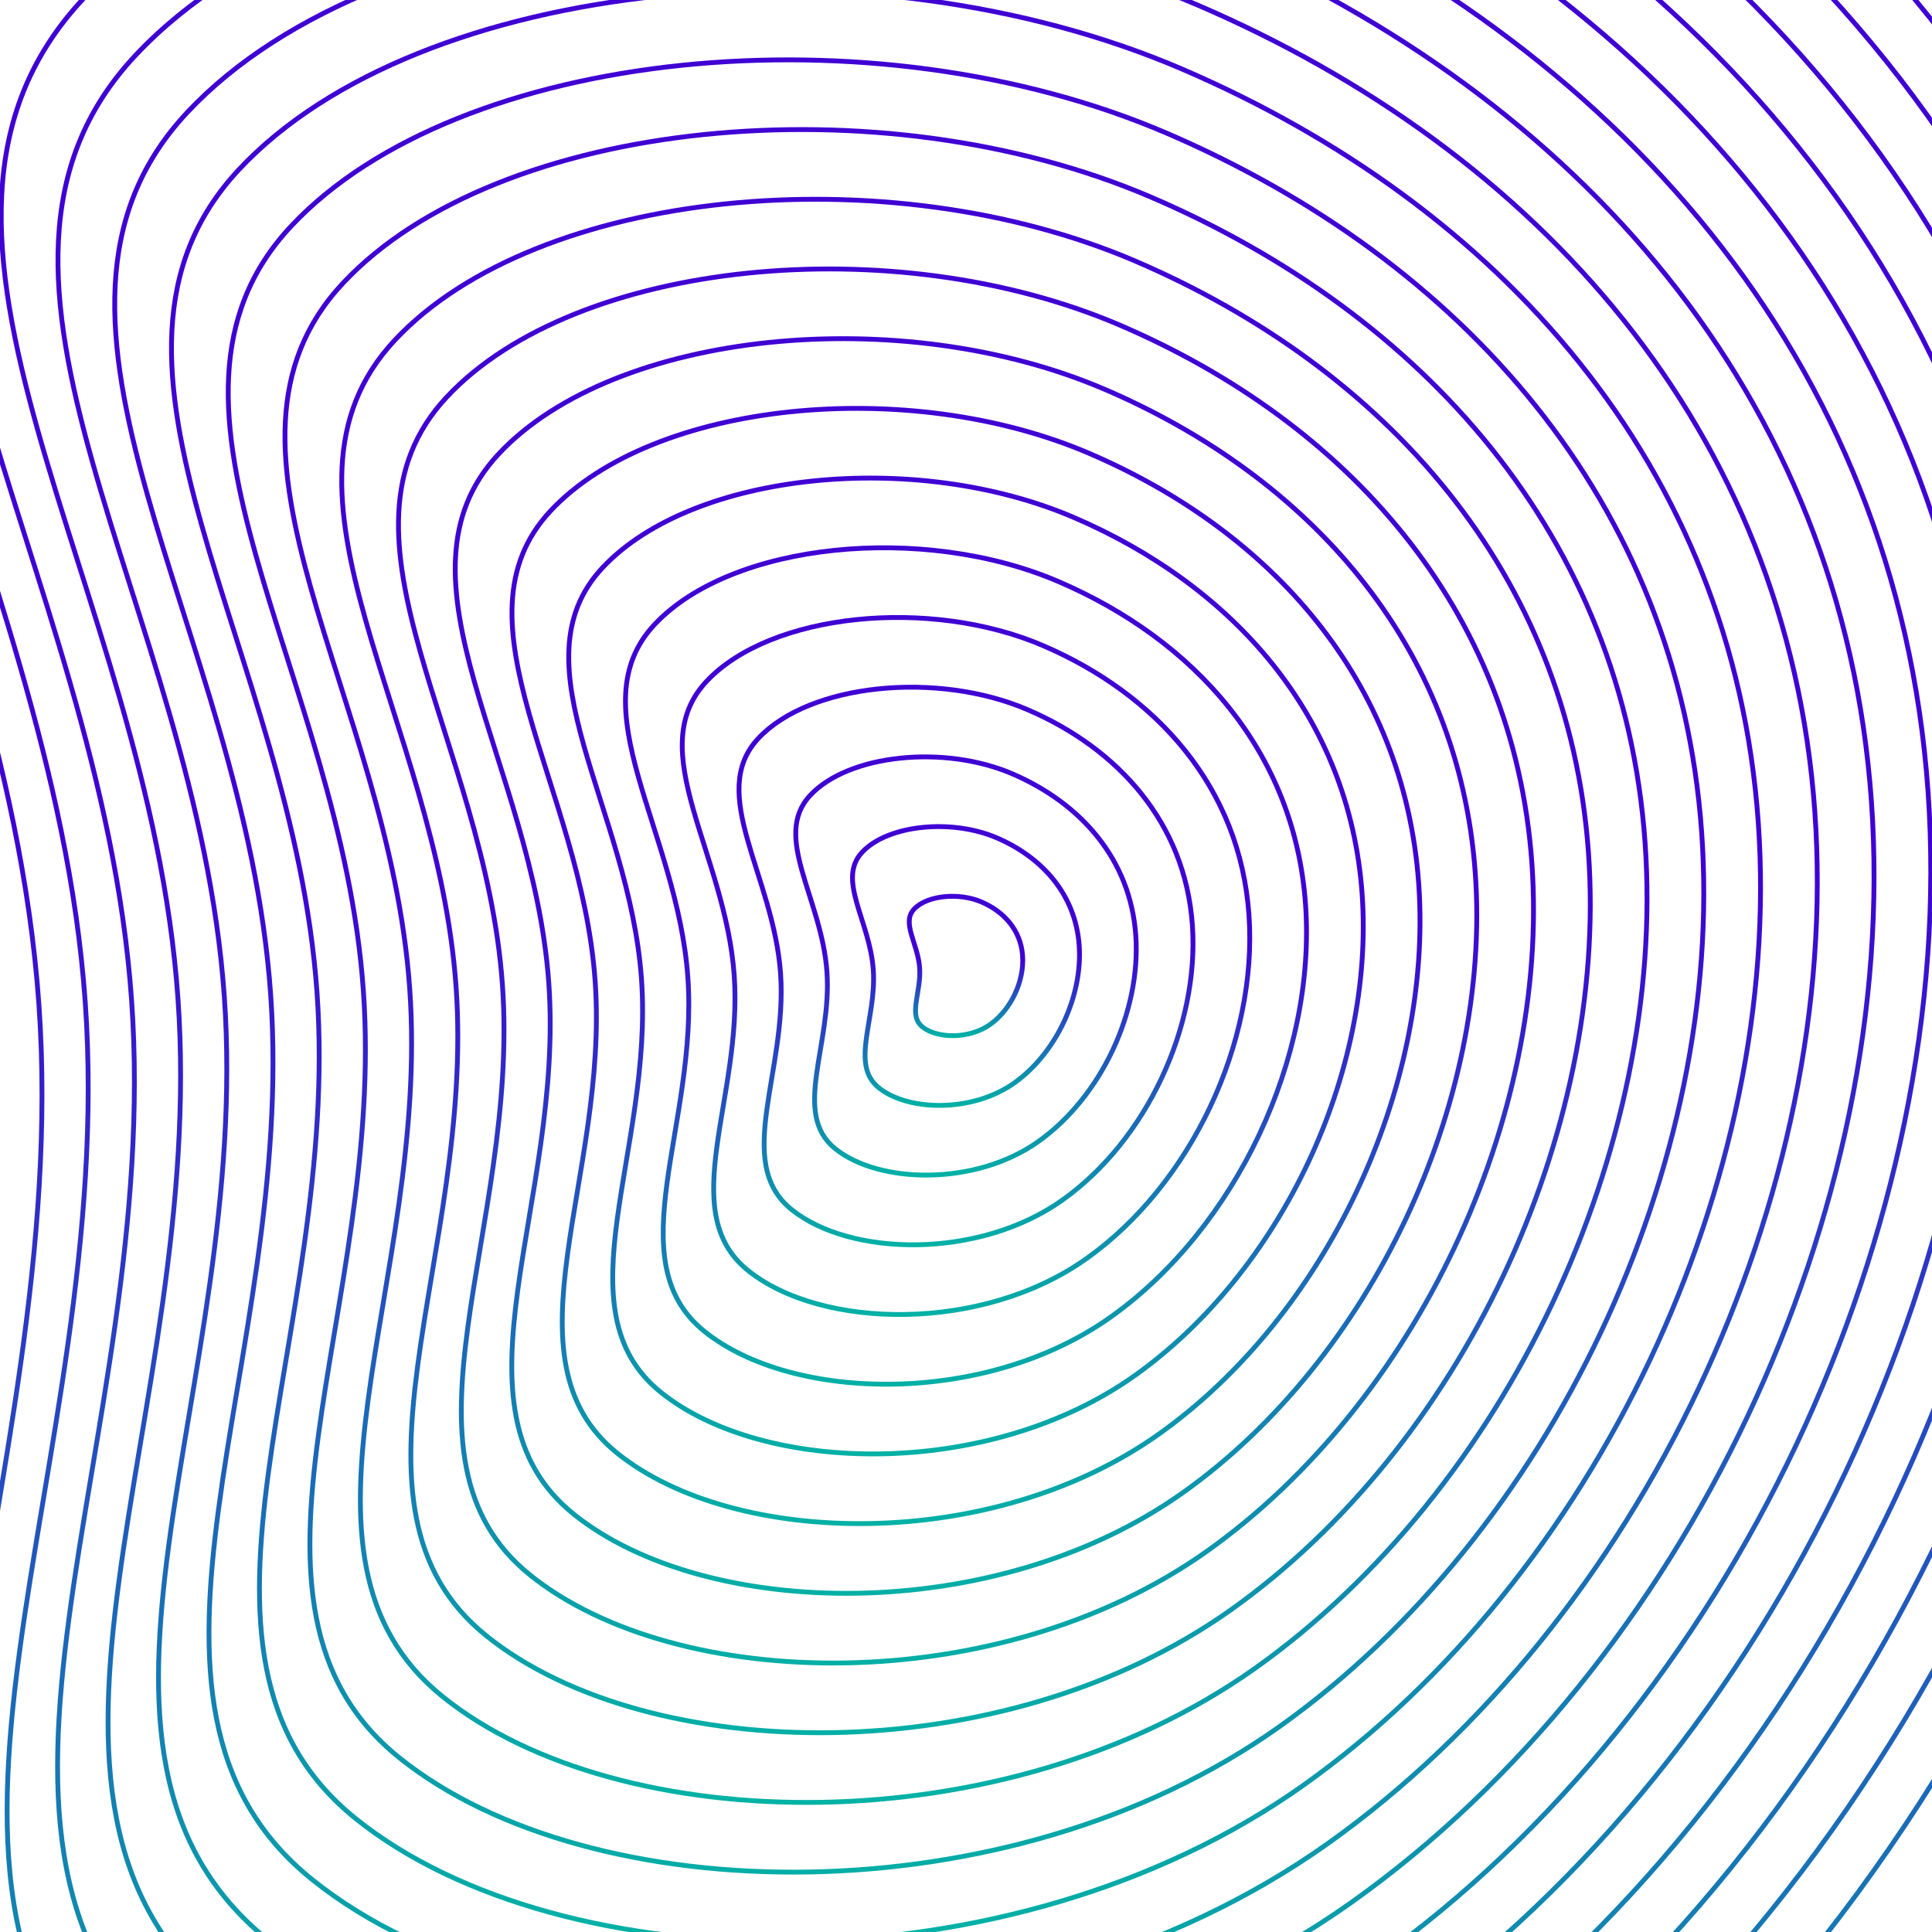 <svg xmlns="http://www.w3.org/2000/svg" version="1.1" xmlns:xlink="http://www.w3.org/1999/xlink" xmlns:svgjs="http://svgjs.dev/svgjs" viewBox="0 0 800 800"><defs><linearGradient x1="50%" y1="0%" x2="50%" y2="100%" id="uundulate-grad"><stop stop-color="#3f00d3" stop-opacity="1" offset="45%"></stop><stop stop-color="#00b9a3" stop-opacity="1" offset="100%"></stop></linearGradient></defs><g stroke-width="2" stroke="url(#uundulate-grad)" fill="none"><path d="M915.523 306.51C931.964 539.147 809.697 797.992 619.571 933.056C429.446 1068.12 136.643 1062.267 2.921 954.818C-130.8 847.369 -6.491 640.892 -22.292 417.3C-38.093 193.709 -190.205 6.766 -72.924 -118.421C44.357 -243.608 334.731 -272.126 540.658 -183.599C746.584 -95.071 899.083 73.874 915.523 306.51C931.964 539.147 809.697 797.992 619.571 933.056 "></path><path d="M892.09 310.76C907.783 532.822 791.074 779.901 609.591 908.826C428.108 1037.751 148.614 1032.164 20.97 929.599C-106.673 827.034 11.986 629.942 -3.097 416.514C-18.18 203.086 -163.378 24.641 -51.427 -94.856C60.523 -214.353 337.698 -241.575 534.264 -157.072C730.831 -72.568 876.397 88.698 892.09 310.76C907.783 532.822 791.074 779.901 609.591 908.826 "></path><path d="M868.658 315.009C883.603 526.497 772.452 761.811 599.61 884.596C426.769 1007.382 160.585 1002.061 39.019 904.38C-82.546 806.699 30.463 618.993 16.098 415.728C1.733 212.463 -136.55 42.515 -29.931 -71.292C76.689 -185.098 340.665 -211.024 527.871 -130.544C715.077 -50.065 853.712 103.522 868.658 315.009C883.603 526.497 772.452 761.811 599.61 884.596 "></path><path d="M845.225 319.259C859.423 520.172 753.829 743.72 589.63 860.366C425.431 977.013 172.555 971.958 57.069 879.161C-58.418 786.364 48.94 608.043 35.293 414.941C21.647 221.84 -109.723 60.389 -8.434 -47.727C92.854 -155.844 343.632 -180.473 521.477 -104.017C699.323 -27.562 831.026 118.346 845.225 319.259C859.423 520.172 753.829 743.72 589.63 860.366 "></path><path d="M821.792 323.508C835.243 513.847 735.207 725.63 579.649 836.137C424.092 946.644 184.526 941.855 75.118 853.942C-34.291 766.029 67.416 597.093 54.488 414.155C41.56 231.216 -82.895 78.263 13.062 -24.163C109.02 -126.589 346.599 -149.921 515.084 -77.49C683.569 -5.058 808.341 133.17 821.792 323.508C835.243 513.847 735.207 725.63 579.649 836.137 "></path><path d="M798.359 327.758C811.063 507.522 716.584 707.539 569.669 811.907C422.754 916.275 196.497 911.752 93.167 828.723C-10.164 745.694 85.893 586.144 73.683 413.369C61.473 240.593 -56.068 96.138 34.559 -0.598C125.185 -97.334 349.565 -119.37 508.69 -50.963C667.815 17.445 785.655 147.993 798.359 327.758C811.063 507.522 716.584 707.539 569.669 811.907 "></path><path d="M774.926 332.007C786.883 501.198 697.961 689.449 559.688 787.677C421.415 885.906 208.468 881.649 111.216 803.504C13.964 725.359 104.37 575.194 92.878 412.582C81.387 249.97 -29.24 114.012 56.055 22.967C141.351 -68.079 352.532 -88.819 502.297 -24.435C652.061 39.948 762.969 162.817 774.926 332.007C786.883 501.198 697.961 689.449 559.688 787.677 "></path><path d="M751.493 336.257C762.702 494.873 679.339 671.358 549.708 763.447C420.077 855.536 220.438 851.546 129.265 778.285C38.091 705.024 122.847 564.244 112.074 411.796C101.3 259.347 -2.413 131.886 77.552 46.531C157.516 -38.824 355.499 -58.268 495.903 2.092C636.308 62.451 740.284 177.641 751.493 336.257C762.702 494.873 679.339 671.358 549.708 763.447 "></path><path d="M728.06 340.507C738.522 488.548 660.716 653.268 539.727 739.217C418.738 825.167 232.409 821.443 147.314 753.066C62.218 684.689 141.324 553.295 131.269 411.009C121.213 268.724 24.415 149.76 99.048 70.096C173.682 -9.569 358.466 -27.717 489.51 28.619C620.554 84.955 717.598 192.465 728.06 340.507C738.522 488.548 660.716 653.268 539.727 739.217 "></path><path d="M704.627 344.756C714.342 482.223 642.094 635.177 529.747 714.988C417.4 794.798 244.38 791.34 165.363 727.847C86.345 664.354 159.801 542.345 150.464 410.223C141.127 278.101 51.242 167.635 120.545 93.66C189.848 19.686 361.432 2.835 483.116 55.146C604.8 107.458 694.913 207.289 704.627 344.756C714.342 482.223 642.094 635.177 529.747 714.988 "></path><path d="M681.195 349.006C690.162 475.898 623.471 617.086 519.766 690.758C416.062 764.429 256.351 761.237 183.412 702.628C110.473 644.019 178.278 531.396 169.659 409.437C161.04 287.478 78.07 185.509 142.042 117.225C206.013 48.941 364.399 33.386 476.723 81.673C589.046 129.961 672.227 222.113 681.195 349.006C690.162 475.898 623.471 617.086 519.766 690.758 "></path><path d="M657.762 353.255C665.982 469.573 604.848 598.996 509.786 666.528C414.723 734.06 268.321 731.134 201.461 677.409C134.6 623.684 196.754 520.446 188.854 408.65C180.953 296.854 104.897 203.383 163.538 140.79C222.179 78.196 367.366 63.937 470.329 108.201C573.292 152.464 649.541 236.937 657.762 353.255C665.982 469.573 604.848 598.996 509.786 666.528 "></path><path d="M634.329 357.505C641.802 463.249 586.226 580.905 499.805 642.298C413.385 703.691 280.292 701.031 219.51 652.19C158.727 603.35 215.231 509.496 208.049 407.864C200.867 306.231 131.725 221.257 185.035 164.354C238.344 107.451 370.333 94.488 463.935 134.728C557.538 174.968 626.856 251.761 634.329 357.505C641.802 463.249 586.226 580.905 499.805 642.298 "></path><path d="M610.896 361.754C617.621 456.924 567.603 562.815 489.825 618.068C412.046 673.322 292.263 670.927 237.559 626.971C182.854 583.015 233.708 498.547 227.244 407.077C220.78 315.608 158.552 239.132 206.531 187.919C254.51 136.706 373.299 125.039 457.542 161.255C541.785 197.471 604.17 266.585 610.896 361.754C617.621 456.924 567.603 562.815 489.825 618.068 "></path><path d="M587.463 366.004C593.441 450.599 548.981 544.724 479.844 593.839C410.708 642.953 304.234 640.824 255.608 601.752C206.982 562.68 252.185 487.597 246.439 406.291C240.693 324.985 185.38 257.006 228.028 211.483C270.675 165.961 376.266 155.591 451.148 187.782C526.031 219.974 581.485 281.409 587.463 366.004C593.441 450.599 548.981 544.724 479.844 593.839 "></path><path d="M564.03 370.253C569.261 444.274 530.358 526.634 469.864 569.609C409.369 612.584 316.205 610.721 273.657 576.533C231.109 542.345 270.662 476.647 265.634 405.505C260.607 334.362 212.207 274.88 249.524 235.048C286.841 195.216 379.233 186.142 444.755 214.309C510.277 242.477 558.799 296.233 564.03 370.253C569.261 444.274 530.358 526.634 469.864 569.609 "></path><path d="M540.597 374.503C545.081 437.949 511.735 508.543 459.883 545.379C408.031 582.215 328.175 580.618 291.706 551.314C255.236 522.01 289.139 465.698 284.829 404.718C280.52 343.739 239.035 292.754 271.021 258.612C303.007 224.47 382.2 216.693 438.361 240.837C494.523 264.981 536.114 311.057 540.597 374.503C545.081 437.949 511.735 508.543 459.883 545.379 "></path><path d="M517.164 378.752C520.901 431.624 493.113 490.453 449.903 521.149C406.692 551.845 340.146 550.515 309.755 526.095C279.364 501.675 307.616 454.748 304.025 403.932C300.433 353.116 265.862 310.629 292.517 282.177C319.172 253.725 385.166 247.244 431.968 267.364C478.769 287.484 513.428 325.88 517.164 378.752C520.901 431.624 493.113 490.453 449.903 521.149 "></path><path d="M493.732 383.002C496.721 425.299 474.49 472.362 439.922 496.919C405.354 521.476 352.117 520.412 327.804 500.876C303.491 481.34 326.093 443.799 323.22 403.146C320.347 362.493 292.69 328.503 314.014 305.742C335.338 282.98 388.133 277.795 425.574 293.891C463.015 309.987 490.742 340.704 493.732 383.002C496.721 425.299 474.49 472.362 439.922 496.919 "></path><path d="M470.299 387.251C472.54 418.975 455.868 454.272 429.942 472.689C404.015 491.107 364.088 490.309 345.853 475.657C327.618 461.005 344.569 432.849 342.415 402.359C340.26 371.869 319.517 346.377 335.51 329.306C351.503 312.235 391.1 308.346 419.181 320.418C447.262 332.49 468.057 355.528 470.299 387.251C472.54 418.975 455.868 454.272 429.942 472.689 "></path><path d="M446.866 391.501C448.36 412.65 437.245 436.181 419.961 448.46C402.677 460.738 376.058 460.206 363.902 450.438C351.745 440.67 363.046 421.899 361.61 401.573C360.173 381.246 346.345 364.252 357.007 352.871C367.669 341.49 394.067 338.898 412.787 346.946C431.508 354.994 445.371 370.352 446.866 391.501C448.36 412.65 437.245 436.181 419.961 448.46 "></path><path d="M423.433 395.75C424.18 406.325 418.623 418.091 409.981 424.23C401.338 430.369 388.029 430.103 381.951 425.219C375.873 420.335 381.523 410.95 380.805 400.786C380.087 390.623 373.173 382.126 378.503 376.435C383.834 370.745 397.033 369.449 406.394 373.473C415.754 377.497 422.686 385.176 423.433 395.75C424.18 406.325 418.623 418.091 409.981 424.23 "></path></g></svg>
